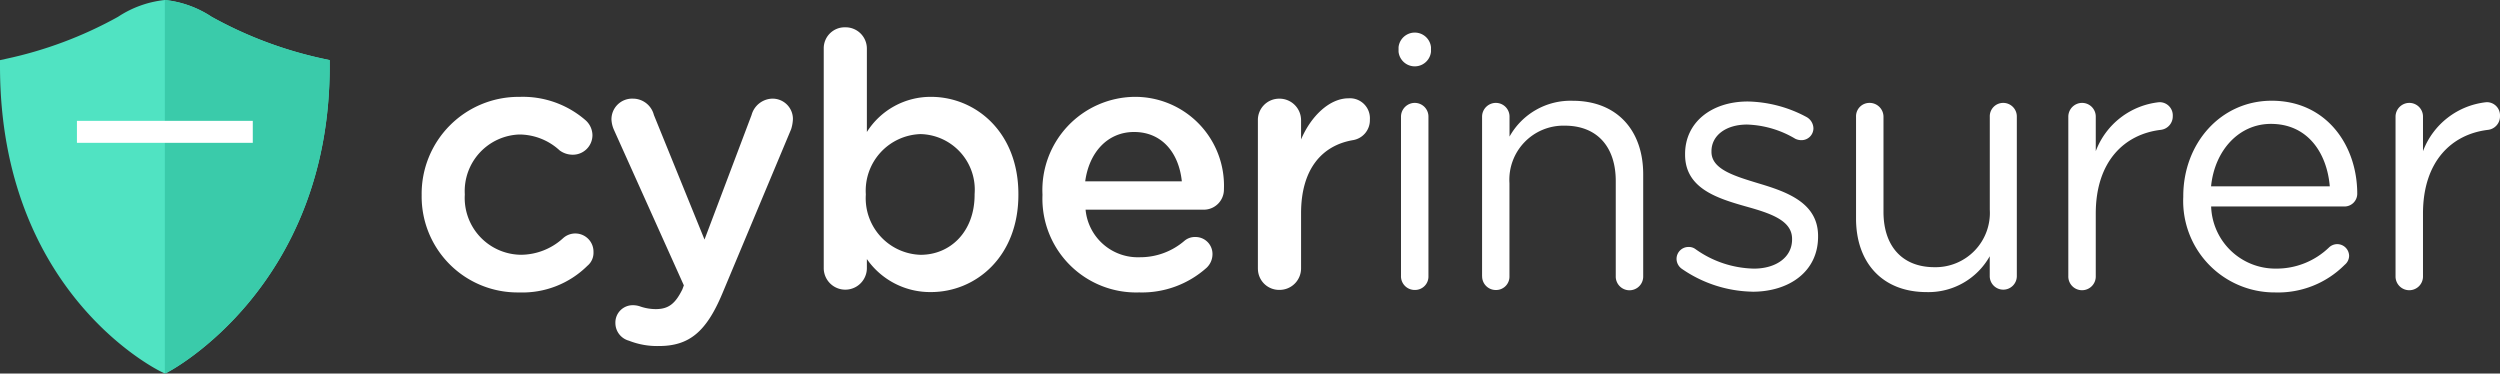 <svg id="logo-29d756ab8245371e067324de6a92a1f6" xmlns="http://www.w3.org/2000/svg" width="176.246" height="26.333" viewBox="0 0 176.246 26.333">
  <rect x="0" y="0" width="176.246" height="26.333" fill="#333333" stroke="none"/>
  <g id="Group" transform="translate(29.726 1.924)">
    <path id="cyberinsurer" d="M7.12,19.034A6.76,6.76,0,0,1,.259,12.2v-.05A6.834,6.834,0,0,1,7.17,5.247,6.735,6.735,0,0,1,11.82,6.9,1.433,1.433,0,0,1,12.3,7.949,1.381,1.381,0,0,1,10.89,9.325a1.555,1.555,0,0,1-.9-.3A4.219,4.219,0,0,0,7.145,7.9,3.992,3.992,0,0,0,3.3,12.1v.05a4.006,4.006,0,0,0,3.971,4.229,4.44,4.44,0,0,0,2.966-1.176,1.283,1.283,0,0,1,2.136,1,1.178,1.178,0,0,1-.427.951A6.51,6.51,0,0,1,7.12,19.034Zm9.863,3.778a5.393,5.393,0,0,1-2.111-.375,1.291,1.291,0,0,1-.955-1.251,1.221,1.221,0,0,1,1.232-1.251,1.558,1.558,0,0,1,.553.1,3.451,3.451,0,0,0,1.056.175c.9,0,1.382-.375,1.885-1.4l.1-.275L13.816,7.574a2.037,2.037,0,0,1-.176-.726,1.457,1.457,0,0,1,1.508-1.476,1.525,1.525,0,0,1,1.483,1.151L20.2,15.306l3.318-8.783a1.559,1.559,0,0,1,1.458-1.151A1.434,1.434,0,0,1,26.433,6.8a2.7,2.7,0,0,1-.126.726L21.457,19.109C20.326,21.811,19.119,22.812,16.983,22.812Zm11.622-5.455V1.843a1.478,1.478,0,0,1,1.508-1.5,1.5,1.5,0,0,1,1.533,1.5v5.88a5.317,5.317,0,0,1,4.524-2.477c3.117,0,6.158,2.452,6.158,6.856v.05c0,4.379-3.016,6.856-6.158,6.856a5.427,5.427,0,0,1-4.524-2.327v.676a1.521,1.521,0,0,1-3.041,0Zm6.836-.976c2.086,0,3.8-1.626,3.8-4.229V12.1a3.919,3.919,0,0,0-3.8-4.229A3.991,3.991,0,0,0,31.571,12.1v.05A3.991,3.991,0,0,0,35.442,16.382Zm11.6-5.18H53.85c-.2-1.952-1.357-3.478-3.368-3.478C48.622,7.724,47.316,9.15,47.039,11.2Zm8.571,6.08a6.831,6.831,0,0,1-4.775,1.752,6.607,6.607,0,0,1-6.811-6.856v-.05a6.57,6.57,0,0,1,6.484-6.881,6.262,6.262,0,0,1,6.308,6.506A1.419,1.419,0,0,1,55.383,13.2H47.064a3.7,3.7,0,0,0,3.82,3.353,4.782,4.782,0,0,0,3.142-1.151,1.135,1.135,0,0,1,.779-.275,1.194,1.194,0,0,1,1.206,1.226A1.319,1.319,0,0,1,55.61,17.282Zm3.6.075V6.9a1.5,1.5,0,0,1,1.508-1.526A1.52,1.52,0,0,1,62.256,6.9V8.249c.7-1.651,2.011-2.9,3.343-2.9a1.408,1.408,0,0,1,1.508,1.5A1.423,1.423,0,0,1,65.9,8.3c-2.161.375-3.644,2.027-3.644,5.155v3.9a1.515,1.515,0,0,1-1.533,1.5A1.493,1.493,0,0,1,59.214,17.357Zm10.089.525V6.648a.974.974,0,0,1,.955-.976.964.964,0,0,1,.98.976V17.883a.943.943,0,0,1-.955.976A.964.964,0,0,1,69.3,17.883Zm5.716,0V6.648a.974.974,0,0,1,.955-.976.964.964,0,0,1,.98.976v1.4A4.924,4.924,0,0,1,81.4,5.522c3.142,0,4.976,2.1,4.976,5.18v7.181a.968.968,0,1,1-1.935,0V11.177c0-2.4-1.307-3.9-3.594-3.9a3.814,3.814,0,0,0-3.9,4.054v6.556a.943.943,0,0,1-.955.976A.964.964,0,0,1,75.02,17.883Zm19.062,1.1a9.018,9.018,0,0,1-5-1.626.869.869,0,0,1-.352-.7.841.841,0,0,1,.855-.826.776.776,0,0,1,.478.15,7.322,7.322,0,0,0,4.122,1.376c1.558,0,2.689-.8,2.689-2.052v-.05c0-1.3-1.533-1.8-3.242-2.277-2.036-.576-4.3-1.276-4.3-3.653v-.05c0-2.227,1.86-3.7,4.423-3.7a9.083,9.083,0,0,1,4.147,1.1.935.935,0,0,1,.478.8.841.841,0,0,1-.855.826.975.975,0,0,1-.427-.1,7.055,7.055,0,0,0-3.393-1c-1.533,0-2.513.8-2.513,1.877v.05c0,1.226,1.609,1.7,3.343,2.227,2.011.6,4.172,1.376,4.172,3.7v.05C98.706,17.558,96.67,18.984,94.082,18.984ZM112.716,6.648V17.883a.955.955,0,1,1-1.91,0v-1.4a4.954,4.954,0,0,1-4.449,2.527c-3.142,0-4.976-2.1-4.976-5.18V6.648a.943.943,0,0,1,.955-.976.979.979,0,0,1,.98.976v6.706c0,2.4,1.307,3.9,3.594,3.9a3.828,3.828,0,0,0,3.9-4.054V6.648a.943.943,0,0,1,.955-.976A.958.958,0,0,1,112.716,6.648Zm3.63,11.235V6.648a.974.974,0,0,1,.955-.976.964.964,0,0,1,.98.976V9.075a5.378,5.378,0,0,1,4.474-3.453.928.928,0,0,1,.955.976.958.958,0,0,1-.855.976c-2.513.3-4.574,2.177-4.574,5.905v4.4a.968.968,0,1,1-1.935,0Zm10.064-6.331h8.369c-.2-2.352-1.558-4.4-4.147-4.4C128.371,7.148,126.662,9.025,126.41,11.552Zm9.425,5.53a6.621,6.621,0,0,1-4.9,1.952A6.444,6.444,0,0,1,124.45,12.3v-.05c0-3.728,2.639-6.731,6.233-6.731,3.845,0,6.032,3.128,6.032,6.556a.9.9,0,0,1-.9.9h-9.4a4.529,4.529,0,0,0,4.574,4.379,5.323,5.323,0,0,0,3.745-1.5.85.85,0,0,1,.553-.225.841.841,0,0,1,.855.826A.829.829,0,0,1,135.836,17.082Zm3.58.8V6.648a.974.974,0,0,1,.955-.976.964.964,0,0,1,.98.976V9.075a5.378,5.378,0,0,1,4.474-3.453.928.928,0,0,1,.955.976.958.958,0,0,1-.855.976c-2.513.3-4.574,2.177-4.574,5.905v4.4a.968.968,0,1,1-1.935,0Z" transform="translate(-0.259 -0.342)" fill="#fff"/>
    <path id="Path" d="M63.026,2.035V1.71a1.15,1.15,0,0,1,2.287,0v.325a1.15,1.15,0,0,1-2.287,0Z" transform="translate(5.844 -0.309)" fill="#fff"/>
  </g>
  <g id="Group-2" transform="translate(0 0)">
    <path id="Shape" d="M11.632,26.333l-.231-.107C11.285,26.174,0,20.771,0,4.666V4.24l.415-.091A28.572,28.572,0,0,0,8.32,1.186,7.38,7.38,0,0,1,11.622,0a7.38,7.38,0,0,1,3.3,1.186,28.572,28.572,0,0,0,7.905,2.964l.415.091v.425c0,15.571-11.269,21.492-11.382,21.552Z" transform="translate(0 0)" fill="#50e3c2"/>
    <path id="Combined-Shape" d="M10.592,26.328V0a7.38,7.38,0,0,1,3.3,1.186A28.572,28.572,0,0,0,21.8,4.149l.415.091v.425c0,15.571-11.269,21.492-11.382,21.552l-.229.116Z" transform="translate(1.03 0)" fill="#3acbaa"/>
    <rect id="Rectangle-3" width="12.397" height="1.549" transform="translate(5.424 8.52)" fill="#fff"/>
  </g>
</svg>
